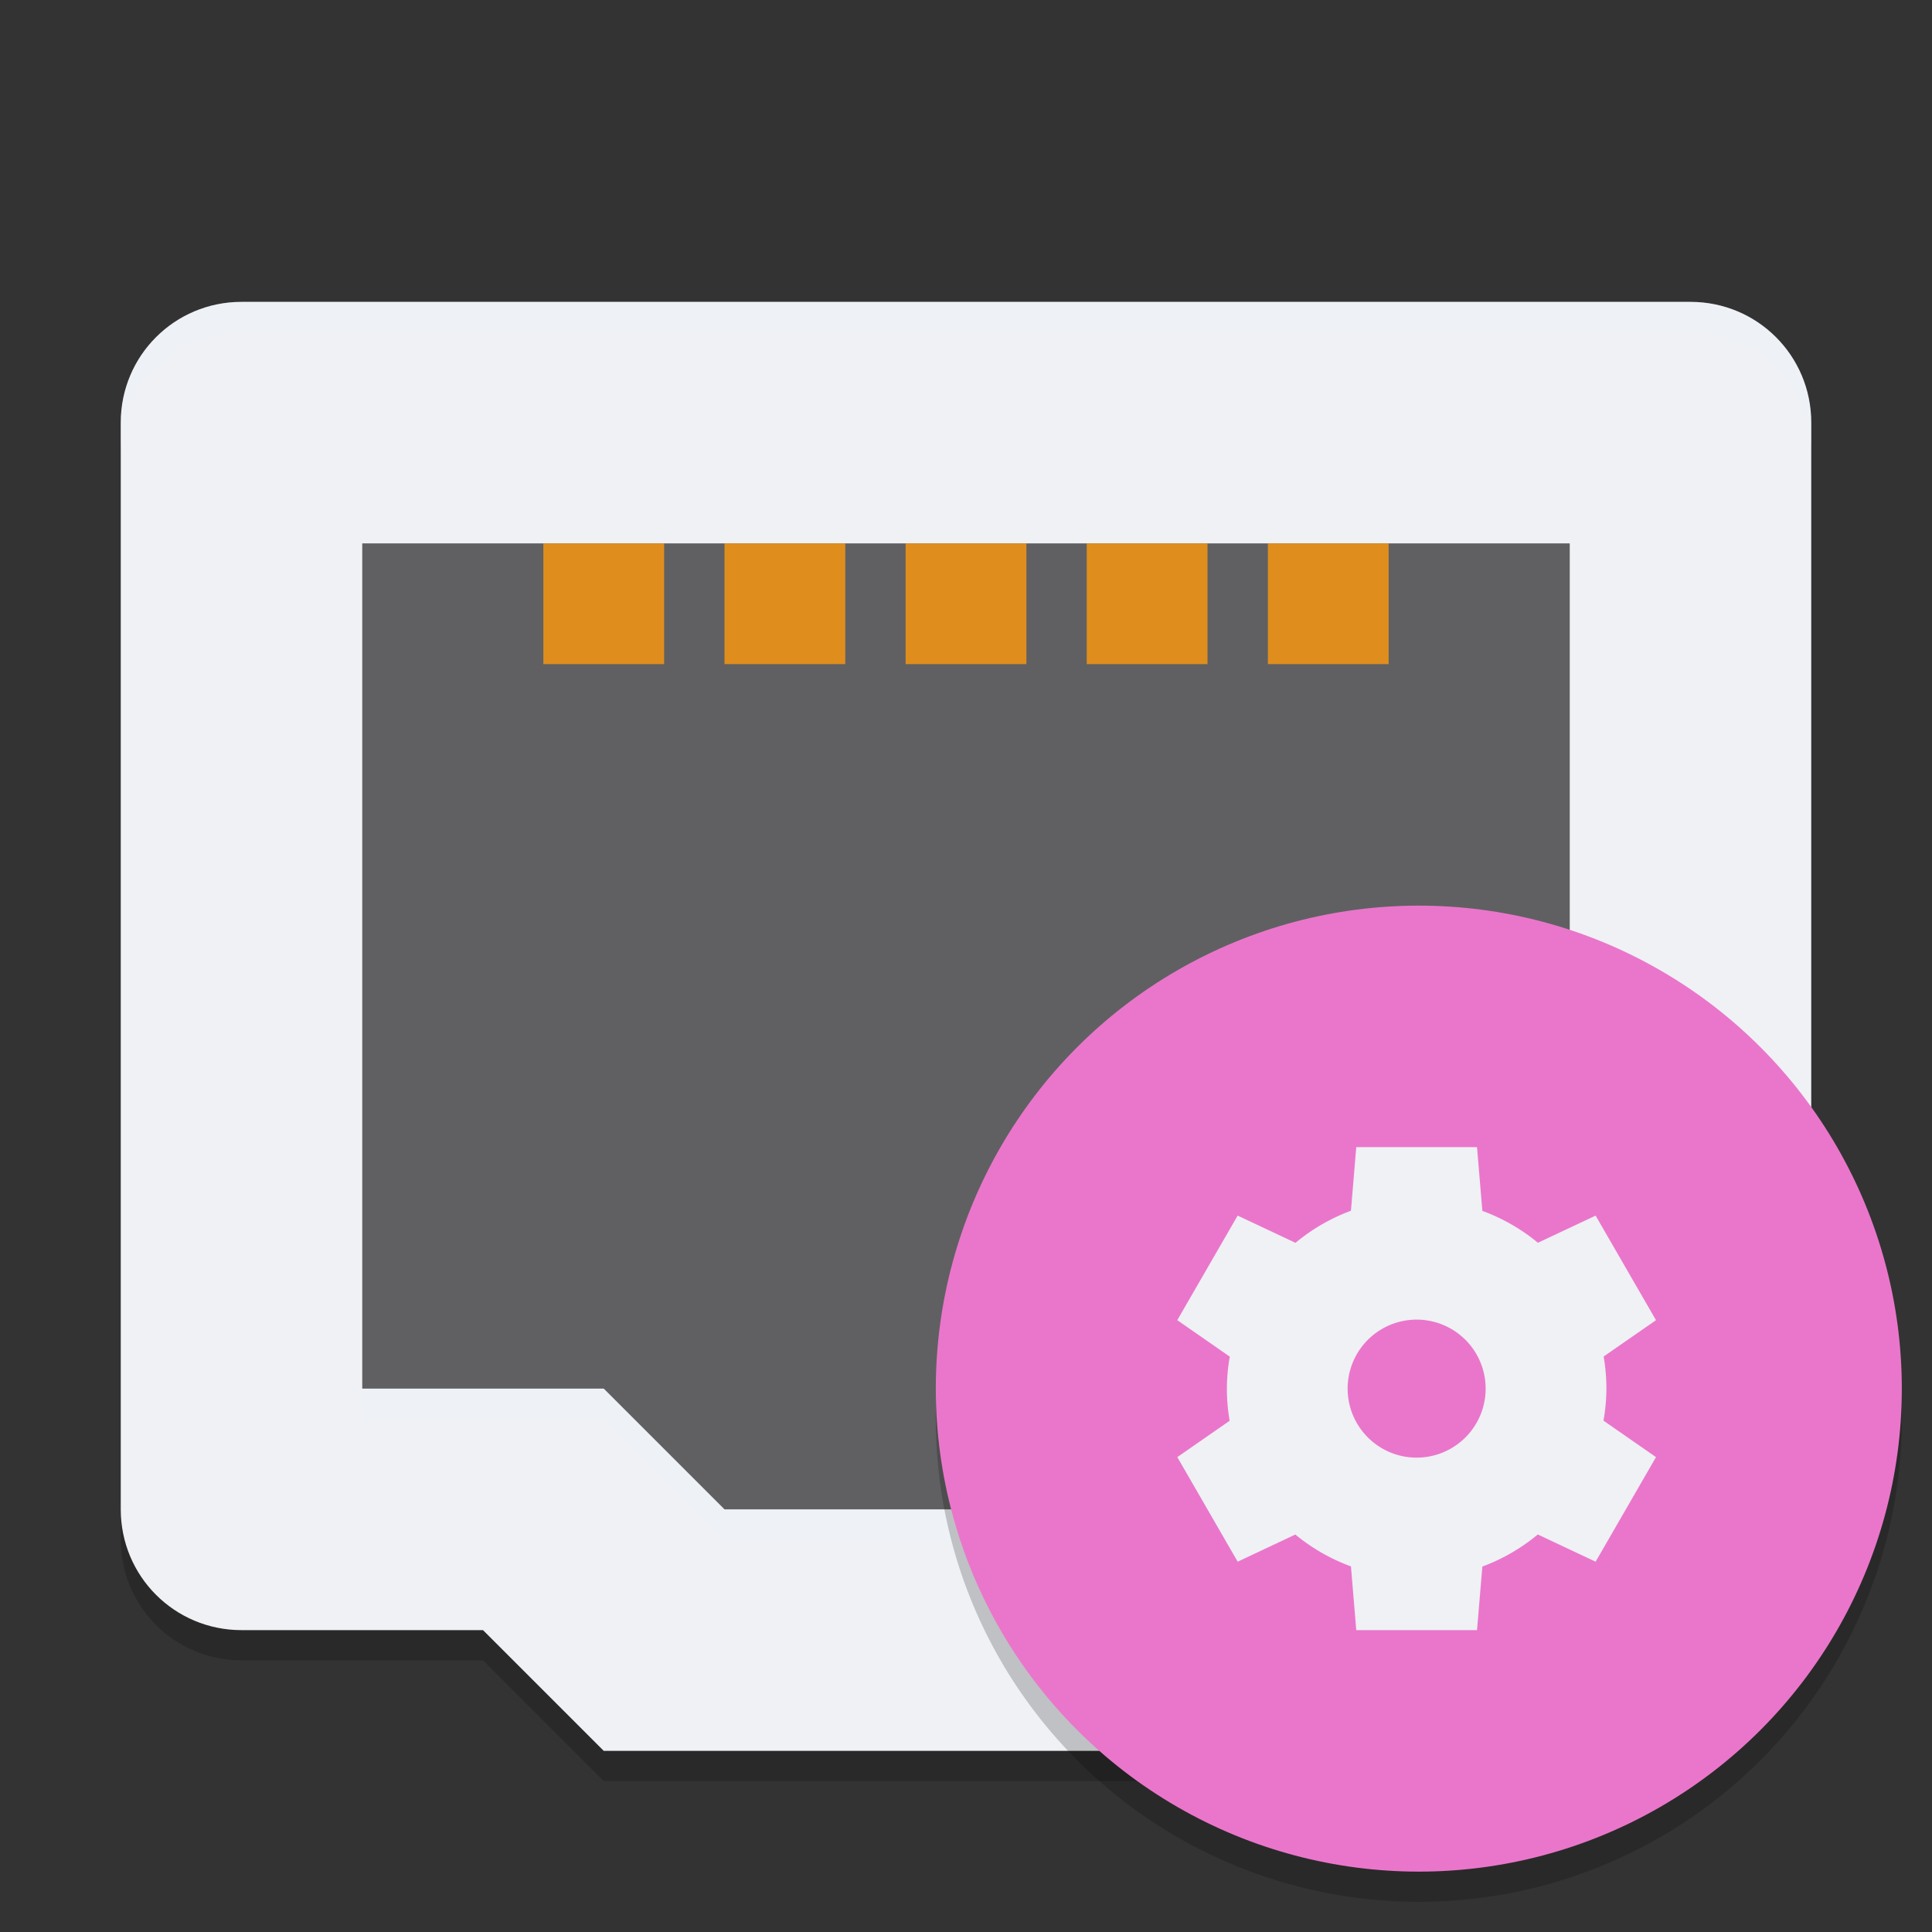 <svg width="64" height="64" version="1.1" xmlns="http://www.w3.org/2000/svg">
 <rect width="100%" height="100%" fill="#333333" stroke="none"/>
 <g transform="translate(0,2)">
  <path d="m20 57-4-4h-8c-2.216 0-4-1.784-4-4v-36c0-2.216 1.784-4 4-4h48c2.216 0 4 1.784 4 4v36c0 2.216-1.784 4-4 4h-8l-4 4z" style="opacity:.2"/>
  <path d="m20 56-4-4h-8c-2.216 0-4-1.784-4-4v-36c0-2.216 1.784-4 4-4h48c2.216 0 4 1.784 4 4v36c0 2.216-1.784 4-4 4h-8l-4 4z" style="fill:#eff1f5"/>
  <path d="m24 48-4-4h-8v-28h40v28h-8l-4 4z" style="opacity:.6"/>
  <g transform="scale(1,-1)" style="fill:#df8e1d">
   <rect x="18" y="-20" width="4" height="4"/>
   <rect x="24" y="-20" width="4" height="4"/>
   <rect x="30" y="-20" width="4" height="4"/>
   <rect x="36" y="-20" width="4" height="4"/>
   <rect x="42" y="-20" width="4" height="4"/>
  </g>
  <path d="m8 8c-2.216 0-4 1.784-4 4v1c0-2.216 1.784-4 4-4h48c2.216 0 4 1.784 4 4v-1c0-2.216-1.784-4-4-4z" style="fill:#eff1f5;opacity:.2"/>
  <path d="m12 44v1h8l4 4h16l4-4h8v-1h-8l-4 4h-16l-4-4z" style="fill:#eff1f5;opacity:.2"/>
 </g>
 <circle cx="47" cy="47" r="16" style="opacity:.2"/>
 <circle cx="47" cy="46" r="16" style="fill:#ea76cb"/>
 <path d="m44.928 38-0.176 2.107a6.286 6.286 0 0 0-1.837 1.063l-1.916-0.902-2 3.464 1.739 1.208a6.286 6.286 0 0 0-0.096 1.06 6.286 6.286 0 0 0 0.092 1.065l-1.734 1.204 2 3.464 1.91-0.9a6.286 6.286 0 0 0 1.842 1.056l0.176 2.112h4l0.177-2.107a6.286 6.286 0 0 0 1.837-1.063l1.915 0.902 2-3.464-1.739-1.208a6.286 6.286 0 0 0 0.096-1.06 6.286 6.286 0 0 0-0.091-1.065l1.734-1.203-2-3.464-1.911 0.899a6.286 6.286 0 0 0-1.841-1.056l-0.177-2.111h-4zm2 5.714a2.286 2.286 0 0 1 2.286 2.286 2.286 2.286 0 0 1-2.286 2.286 2.286 2.286 0 0 1-2.286-2.286 2.286 2.286 0 0 1 2.286-2.286z" style="fill:#eff1f5"/>
</svg>
